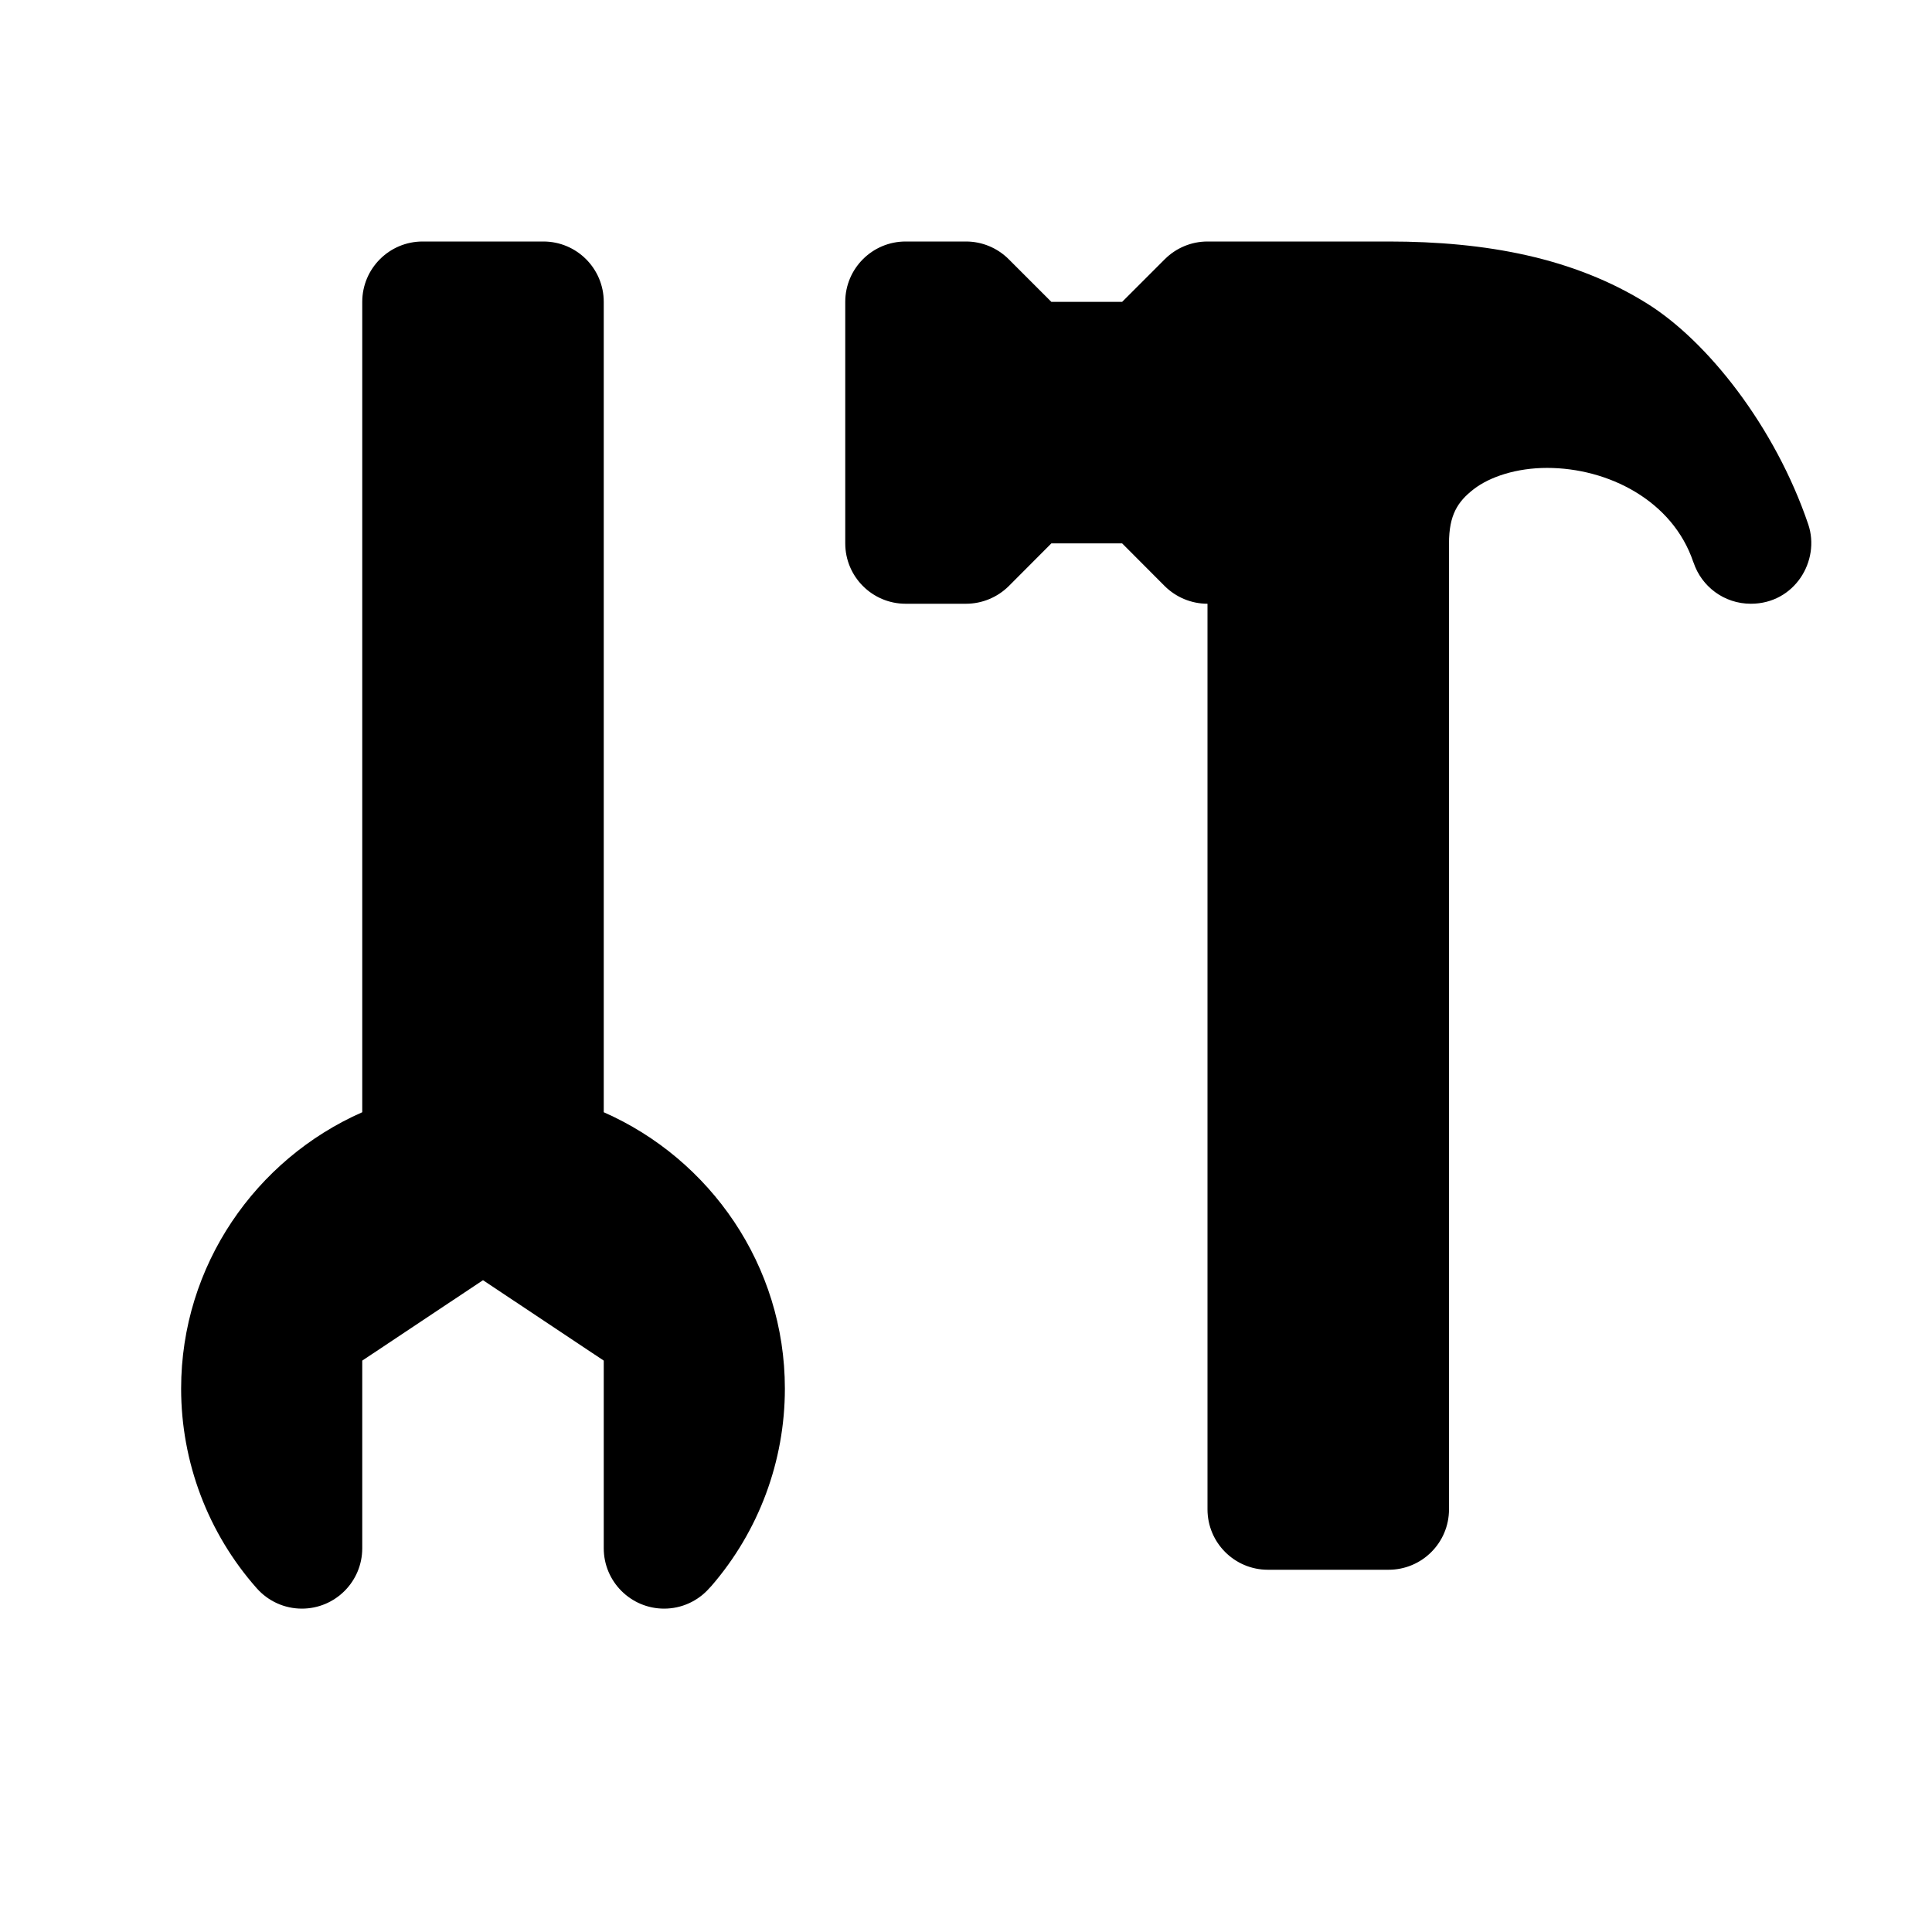 <svg xmlns="http://www.w3.org/2000/svg" width="16" height="16"><path d="M 3.5,2.0 C 3.224,2.0 3.0,2.224 3.0,2.5 L 3.0,9.211 C 2.119,9.599 1.5,10.48 1.5,11.5 C 1.5,12.108 1.722,12.696 2.125,13.152 C 2.22,13.26 2.356,13.322 2.5,13.322 C 2.776,13.322 3.0,13.098 3.0,12.822 L 3.0,11.268 L 4.0,10.602 L 5.0,11.268 L 5.0,12.822 C 5.0,13.098 5.224,13.322 5.5,13.322 C 5.644,13.322 5.78,13.26 5.875,13.152 C 5.88,13.146 5.886,13.14 5.891,13.135 C 6.284,12.681 6.5,12.101 6.5,11.5 C 6.5,10.48 5.881,9.599 5.0,9.211 L 5.0,2.5 C 5.0,2.224 4.776,2.0 4.5,2.0 L 3.5,2.0 M 7.5,2.0 C 7.224,2.0 7.0,2.224 7.0,2.5 L 7.0,4.5 C 7.0,4.776 7.224,5.0 7.5,5.0 L 8.0,5.0 C 8.133,5.0 8.26,4.947 8.354,4.854 L 8.707,4.5 L 9.293,4.5 L 9.646,4.854 C 9.74,4.947 9.867,5.0 10.0,5.0 L 10.0,12.5 C 10.0,12.776 10.224,13.0 10.5,13.0 L 11.5,13.0 C 11.776,13.0 12.0,12.776 12.0,12.5 L 12.0,5.5 L 12.0,4.5 C 12.0,4.264 12.072,4.154 12.205,4.051 C 12.338,3.948 12.56,3.875 12.812,3.875 C 13.317,3.875 13.851,4.144 14.023,4.654 L 14.023,4.656 L 14.025,4.656 L 14.025,4.658 C 14.091,4.857 14.278,5.0 14.5,5.0 C 14.863,5.0 15.077,4.643 14.975,4.342 C 14.7,3.532 14.14,2.825 13.641,2.514 C 13.033,2.134 12.306,2.0 11.5,2.0 L 10.0,2.0 C 9.867,2.0 9.74,2.053 9.646,2.147 L 9.293,2.5 L 8.707,2.5 L 8.354,2.147 C 8.26,2.053 8.133,2.0 8.0,2.0 L 7.5,2.0" fill="#000" /></svg>
